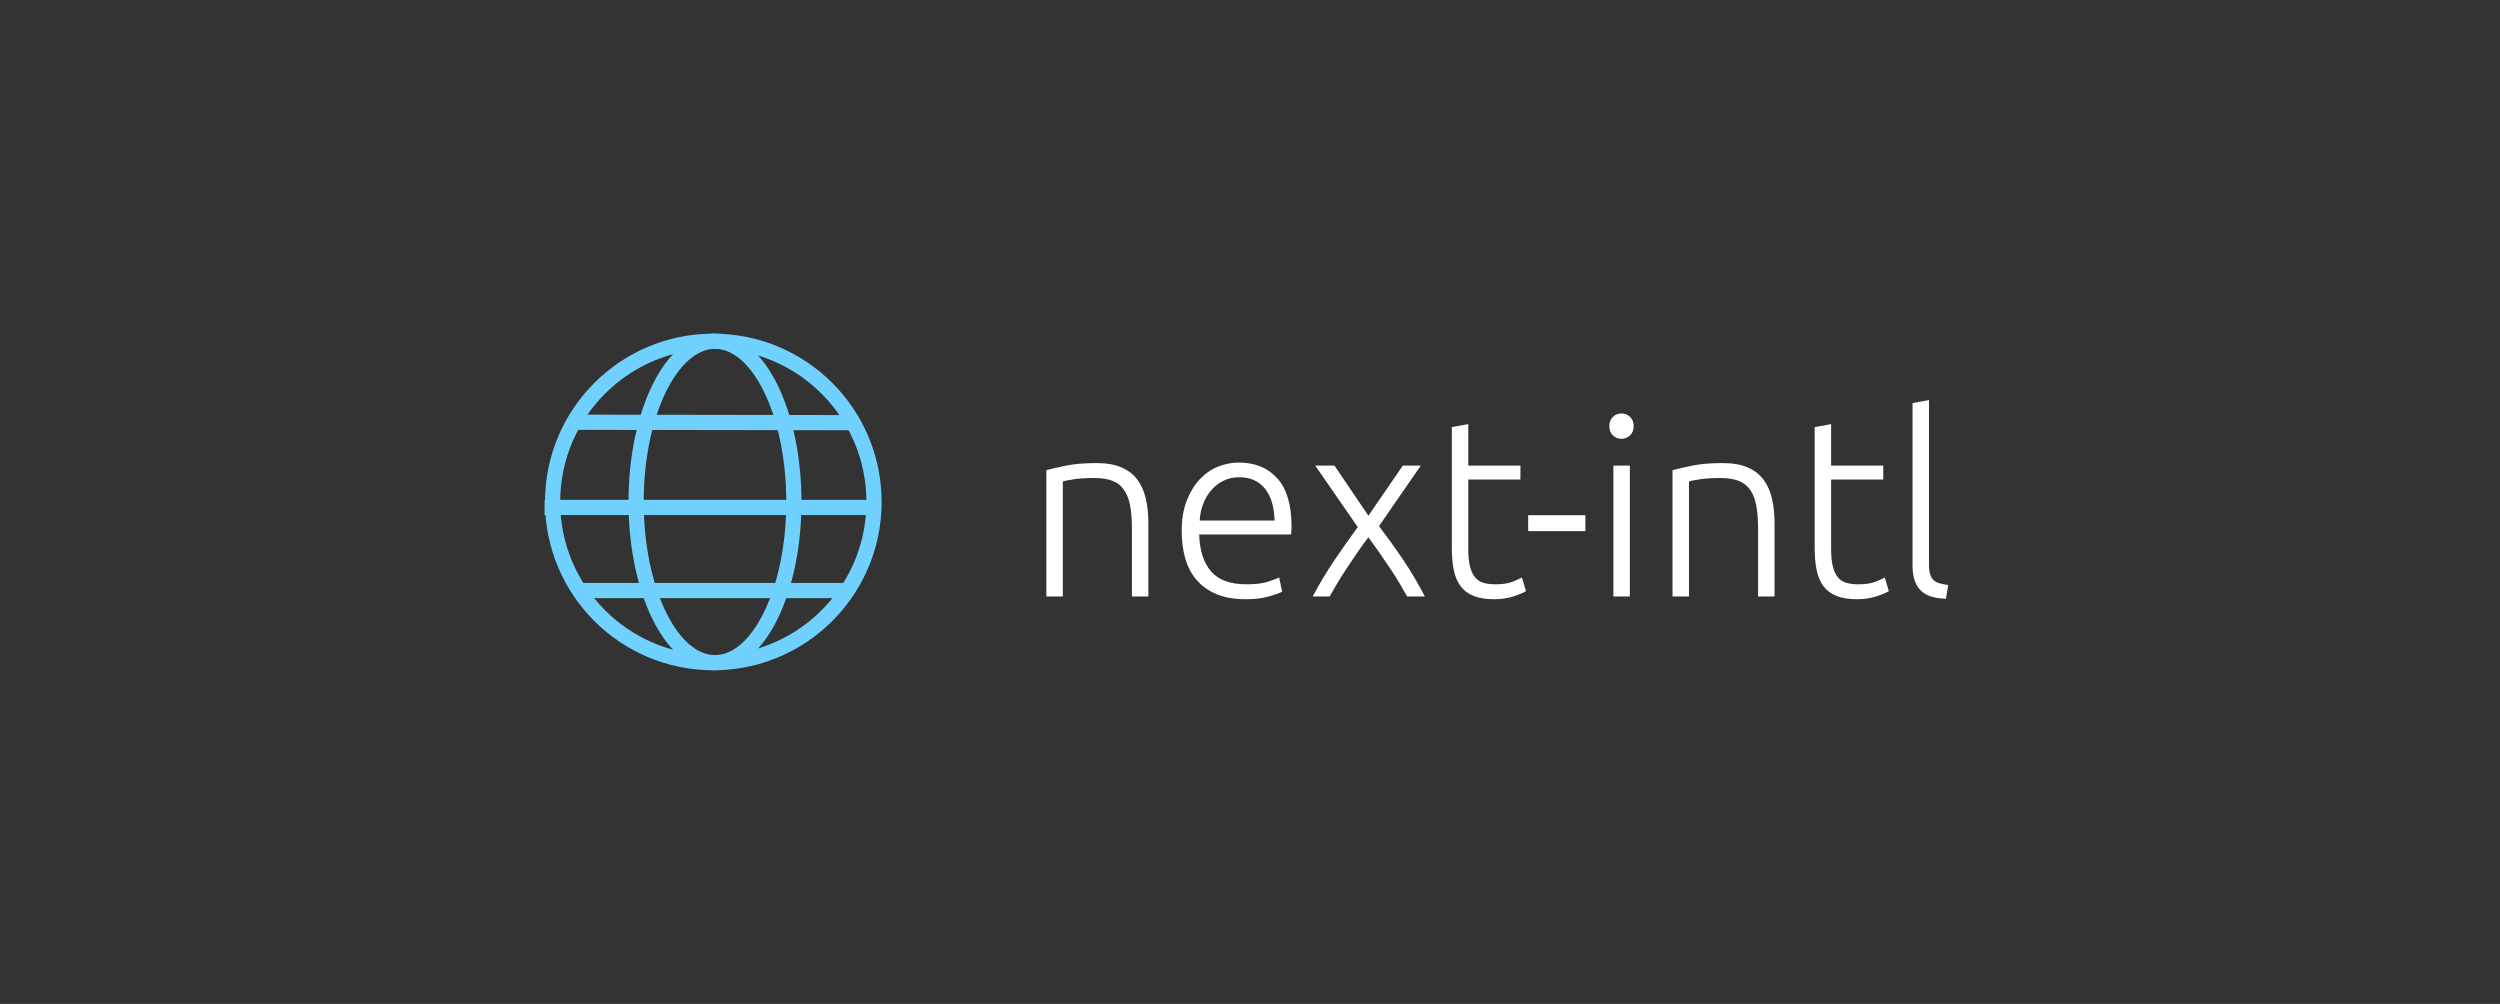 <?xml version="1.0" encoding="UTF-8"?>
<svg width="889px" height="357px" viewBox="0 0 889 357" version="1.1" xmlns="http://www.w3.org/2000/svg" xmlns:xlink="http://www.w3.org/1999/xlink">
    <rect x="0" y="0" width="889" height="357" fill="#333333" stroke="none"/>
    <title>logo-dark</title>
    <g id="logo-dark" stroke="none" stroke-width="1" fill="none" fill-rule="evenodd">
        <g id="Group" transform="translate(193.8, 118.65)">
            <path d="M184.14,93.45 L184.14,52.59 C184.74,52.35 186.045,52.08 188.055,51.78 C190.065,51.48 192.45,51.33 195.21,51.33 C197.79,51.33 199.935,51.645 201.645,52.275 C203.355,52.905 204.735,53.94 205.785,55.38 C206.835,56.82 207.585,58.68 208.035,60.96 C208.485,63.24 208.71,66.03 208.71,69.33 L208.71,69.33 L208.71,93.45 L214.56,93.45 L214.56,67.44 C214.56,64.26 214.26,61.35 213.66,58.71 C213.06,56.07 212.055,53.805 210.645,51.915 C209.235,50.025 207.345,48.57 204.975,47.55 C202.605,46.53 199.65,46.02 196.11,46.02 C191.85,46.02 188.25,46.32 185.31,46.92 C182.37,47.52 180.03,48.06 178.29,48.54 L178.29,48.54 L178.29,93.45 L184.14,93.45 Z M249.27,94.44 C252.39,94.44 255.105,94.11 257.415,93.45 C259.725,92.79 261.3,92.22 262.14,91.74 L262.14,91.74 L261.06,86.7 C260.22,87.12 258.87,87.63 257.01,88.23 C255.15,88.83 252.63,89.13 249.45,89.13 C243.69,89.13 239.49,87.6 236.85,84.54 C234.21,81.48 232.8,77.1 232.62,71.4 L232.62,71.4 L265.29,71.4 C265.35,70.98 265.395,70.53 265.425,70.05 C265.455,69.57 265.47,69.09 265.47,68.61 C265.47,60.87 263.775,55.14 260.385,51.42 C256.995,47.7 252.45,45.84 246.75,45.84 C244.17,45.84 241.665,46.335 239.235,47.325 C236.805,48.315 234.645,49.83 232.755,51.87 C230.865,53.91 229.335,56.445 228.165,59.475 C226.995,62.505 226.41,66.06 226.41,70.14 C226.41,73.68 226.83,76.935 227.67,79.905 C228.51,82.875 229.86,85.44 231.72,87.6 C233.58,89.76 235.95,91.44 238.83,92.64 C241.71,93.84 245.19,94.44 249.27,94.44 Z M259.44,66.45 L232.8,66.45 C232.92,64.41 233.325,62.46 234.015,60.6 C234.705,58.74 235.665,57.105 236.895,55.695 C238.125,54.285 239.565,53.16 241.215,52.32 C242.865,51.48 244.74,51.06 246.84,51.06 C250.8,51.06 253.86,52.41 256.02,55.11 C258.18,57.81 259.32,61.59 259.44,66.45 L259.44,66.45 Z M279.03,93.45 C279.75,92.13 280.62,90.615 281.64,88.905 C282.66,87.195 283.785,85.41 285.015,83.55 C286.245,81.69 287.52,79.8 288.84,77.88 C290.16,75.96 291.48,74.13 292.8,72.39 C294.06,74.13 295.365,75.96 296.715,77.88 C298.065,79.8 299.355,81.69 300.585,83.55 C301.815,85.41 302.94,87.195 303.96,88.905 C304.98,90.615 305.85,92.13 306.57,93.45 L306.57,93.45 L312.87,93.45 C311.73,91.23 310.485,88.98 309.135,86.7 C307.785,84.42 306.39,82.215 304.95,80.085 C303.51,77.955 302.07,75.9 300.63,73.92 C299.19,71.94 297.84,70.11 296.58,68.43 L296.58,68.43 L311.43,46.92 L305.04,46.92 L292.8,64.74 L280.74,46.92 L273.9,46.92 L289.02,68.79 C286.2,72.63 283.44,76.545 280.74,80.535 C278.04,84.525 275.46,88.83 273,93.45 L273,93.45 L279.03,93.45 Z M337.59,94.44 C340.05,94.44 342.33,94.095 344.43,93.405 C346.53,92.715 348,92.1 348.84,91.56 L348.84,91.56 L347.4,86.7 C346.56,87.18 345.39,87.705 343.89,88.275 C342.39,88.845 340.41,89.13 337.95,89.13 C336.51,89.13 335.19,88.98 333.99,88.68 C332.79,88.38 331.77,87.78 330.93,86.88 C330.09,85.98 329.445,84.705 328.995,83.055 C328.545,81.405 328.32,79.26 328.32,76.62 L328.32,76.62 L328.32,51.87 L346.86,51.87 L346.86,46.92 L328.32,46.92 L328.32,32.16 L322.47,33.24 L322.47,76.08 C322.47,79.2 322.71,81.9 323.19,84.18 C323.67,86.46 324.495,88.365 325.665,89.895 C326.835,91.425 328.395,92.565 330.345,93.315 C332.295,94.065 334.71,94.44 337.59,94.44 Z M369.96,70.23 L369.96,64.56 L349.62,64.56 L349.62,70.23 L369.96,70.23 Z M382.8,37.38 C384,37.38 385.02,36.975 385.86,36.165 C386.7,35.355 387.12,34.26 387.12,32.88 C387.12,31.5 386.7,30.405 385.86,29.595 C385.02,28.785 384,28.38 382.8,28.38 C381.6,28.38 380.58,28.785 379.74,29.595 C378.9,30.405 378.48,31.5 378.48,32.88 C378.48,34.26 378.9,35.355 379.74,36.165 C380.58,36.975 381.6,37.38 382.8,37.38 Z M385.77,93.45 L385.77,46.92 L379.92,46.92 L379.92,93.45 L385.77,93.45 Z M406.8,93.45 L406.8,52.59 C407.4,52.35 408.705,52.08 410.715,51.78 C412.725,51.48 415.11,51.33 417.87,51.33 C420.45,51.33 422.595,51.645 424.305,52.275 C426.015,52.905 427.395,53.94 428.445,55.38 C429.495,56.82 430.245,58.68 430.695,60.96 C431.145,63.24 431.37,66.03 431.37,69.33 L431.37,69.33 L431.37,93.45 L437.22,93.45 L437.22,67.44 C437.22,64.26 436.92,61.35 436.32,58.71 C435.72,56.07 434.715,53.805 433.305,51.915 C431.895,50.025 430.005,48.57 427.635,47.55 C425.265,46.53 422.31,46.02 418.77,46.02 C414.51,46.02 410.91,46.32 407.97,46.92 C405.03,47.52 402.69,48.06 400.95,48.54 L400.95,48.54 L400.95,93.45 L406.8,93.45 Z M466.62,94.44 C469.08,94.44 471.36,94.095 473.46,93.405 C475.56,92.715 477.03,92.1 477.87,91.56 L477.87,91.56 L476.43,86.7 C475.59,87.18 474.42,87.705 472.92,88.275 C471.42,88.845 469.44,89.13 466.98,89.13 C465.54,89.13 464.22,88.98 463.02,88.68 C461.82,88.38 460.8,87.78 459.96,86.88 C459.12,85.98 458.475,84.705 458.025,83.055 C457.575,81.405 457.35,79.26 457.35,76.62 L457.35,76.62 L457.35,51.87 L475.89,51.87 L475.89,46.92 L457.35,46.92 L457.35,32.16 L451.5,33.24 L451.5,76.08 C451.5,79.2 451.74,81.9 452.22,84.18 C452.7,86.46 453.525,88.365 454.695,89.895 C455.865,91.425 457.425,92.565 459.375,93.315 C461.325,94.065 463.74,94.44 466.62,94.44 Z M498.18,94.26 L498.99,89.4 C497.79,89.22 496.755,89.01 495.885,88.77 C495.015,88.53 494.31,88.155 493.77,87.645 C493.23,87.135 492.825,86.445 492.555,85.575 C492.285,84.705 492.15,83.55 492.15,82.11 L492.15,82.11 L492.15,23.61 L486.3,24.69 L486.3,82.29 C486.3,84.51 486.555,86.355 487.065,87.825 C487.575,89.295 488.325,90.495 489.315,91.425 C490.305,92.355 491.535,93.045 493.005,93.495 C494.475,93.945 496.2,94.2 498.18,94.26 L498.18,94.26 Z" id="next-intl" fill="#FFFFFF" fill-rule="nonzero"></path>
            <g id="Oval-2" stroke="#70D1FF" stroke-width="5.4">
                <path d="M59.85,2.7 C75.632,2.7 89.919,9.097 100.261,19.439 C110.603,29.781 117,44.068 117,59.85 C117,72.041 113.184,83.34 106.679,92.618 C104.493,95.736 102.003,98.626 99.253,101.245 C97.989,102.449 96.67,103.595 95.3,104.679 C85.558,112.394 73.242,117 59.85,117 C44.068,117 29.781,110.603 19.439,100.261 C9.097,89.919 2.7,75.632 2.7,59.85 C2.7,44.068 9.097,29.781 19.439,19.439 C29.781,9.097 44.068,2.7 59.85,2.7 L59.85,2.7 Z" id="Oval"></path>
                <ellipse id="Oval" cx="60.45" cy="59.85" rx="28.05" ry="57.15"></ellipse>
                <line x1="11.85" y1="31.5" x2="105.9" y2="31.65" id="Line-3" stroke-linecap="square"></line>
                <line x1="14.7" y1="91.35" x2="105.9" y2="91.35" id="Line-3-Copy" stroke-linecap="square"></line>
                <line x1="2.55" y1="61.8" x2="116.55" y2="61.8" id="Line-2" stroke-linecap="square"></line>
            </g>
        </g>
    </g>
</svg>